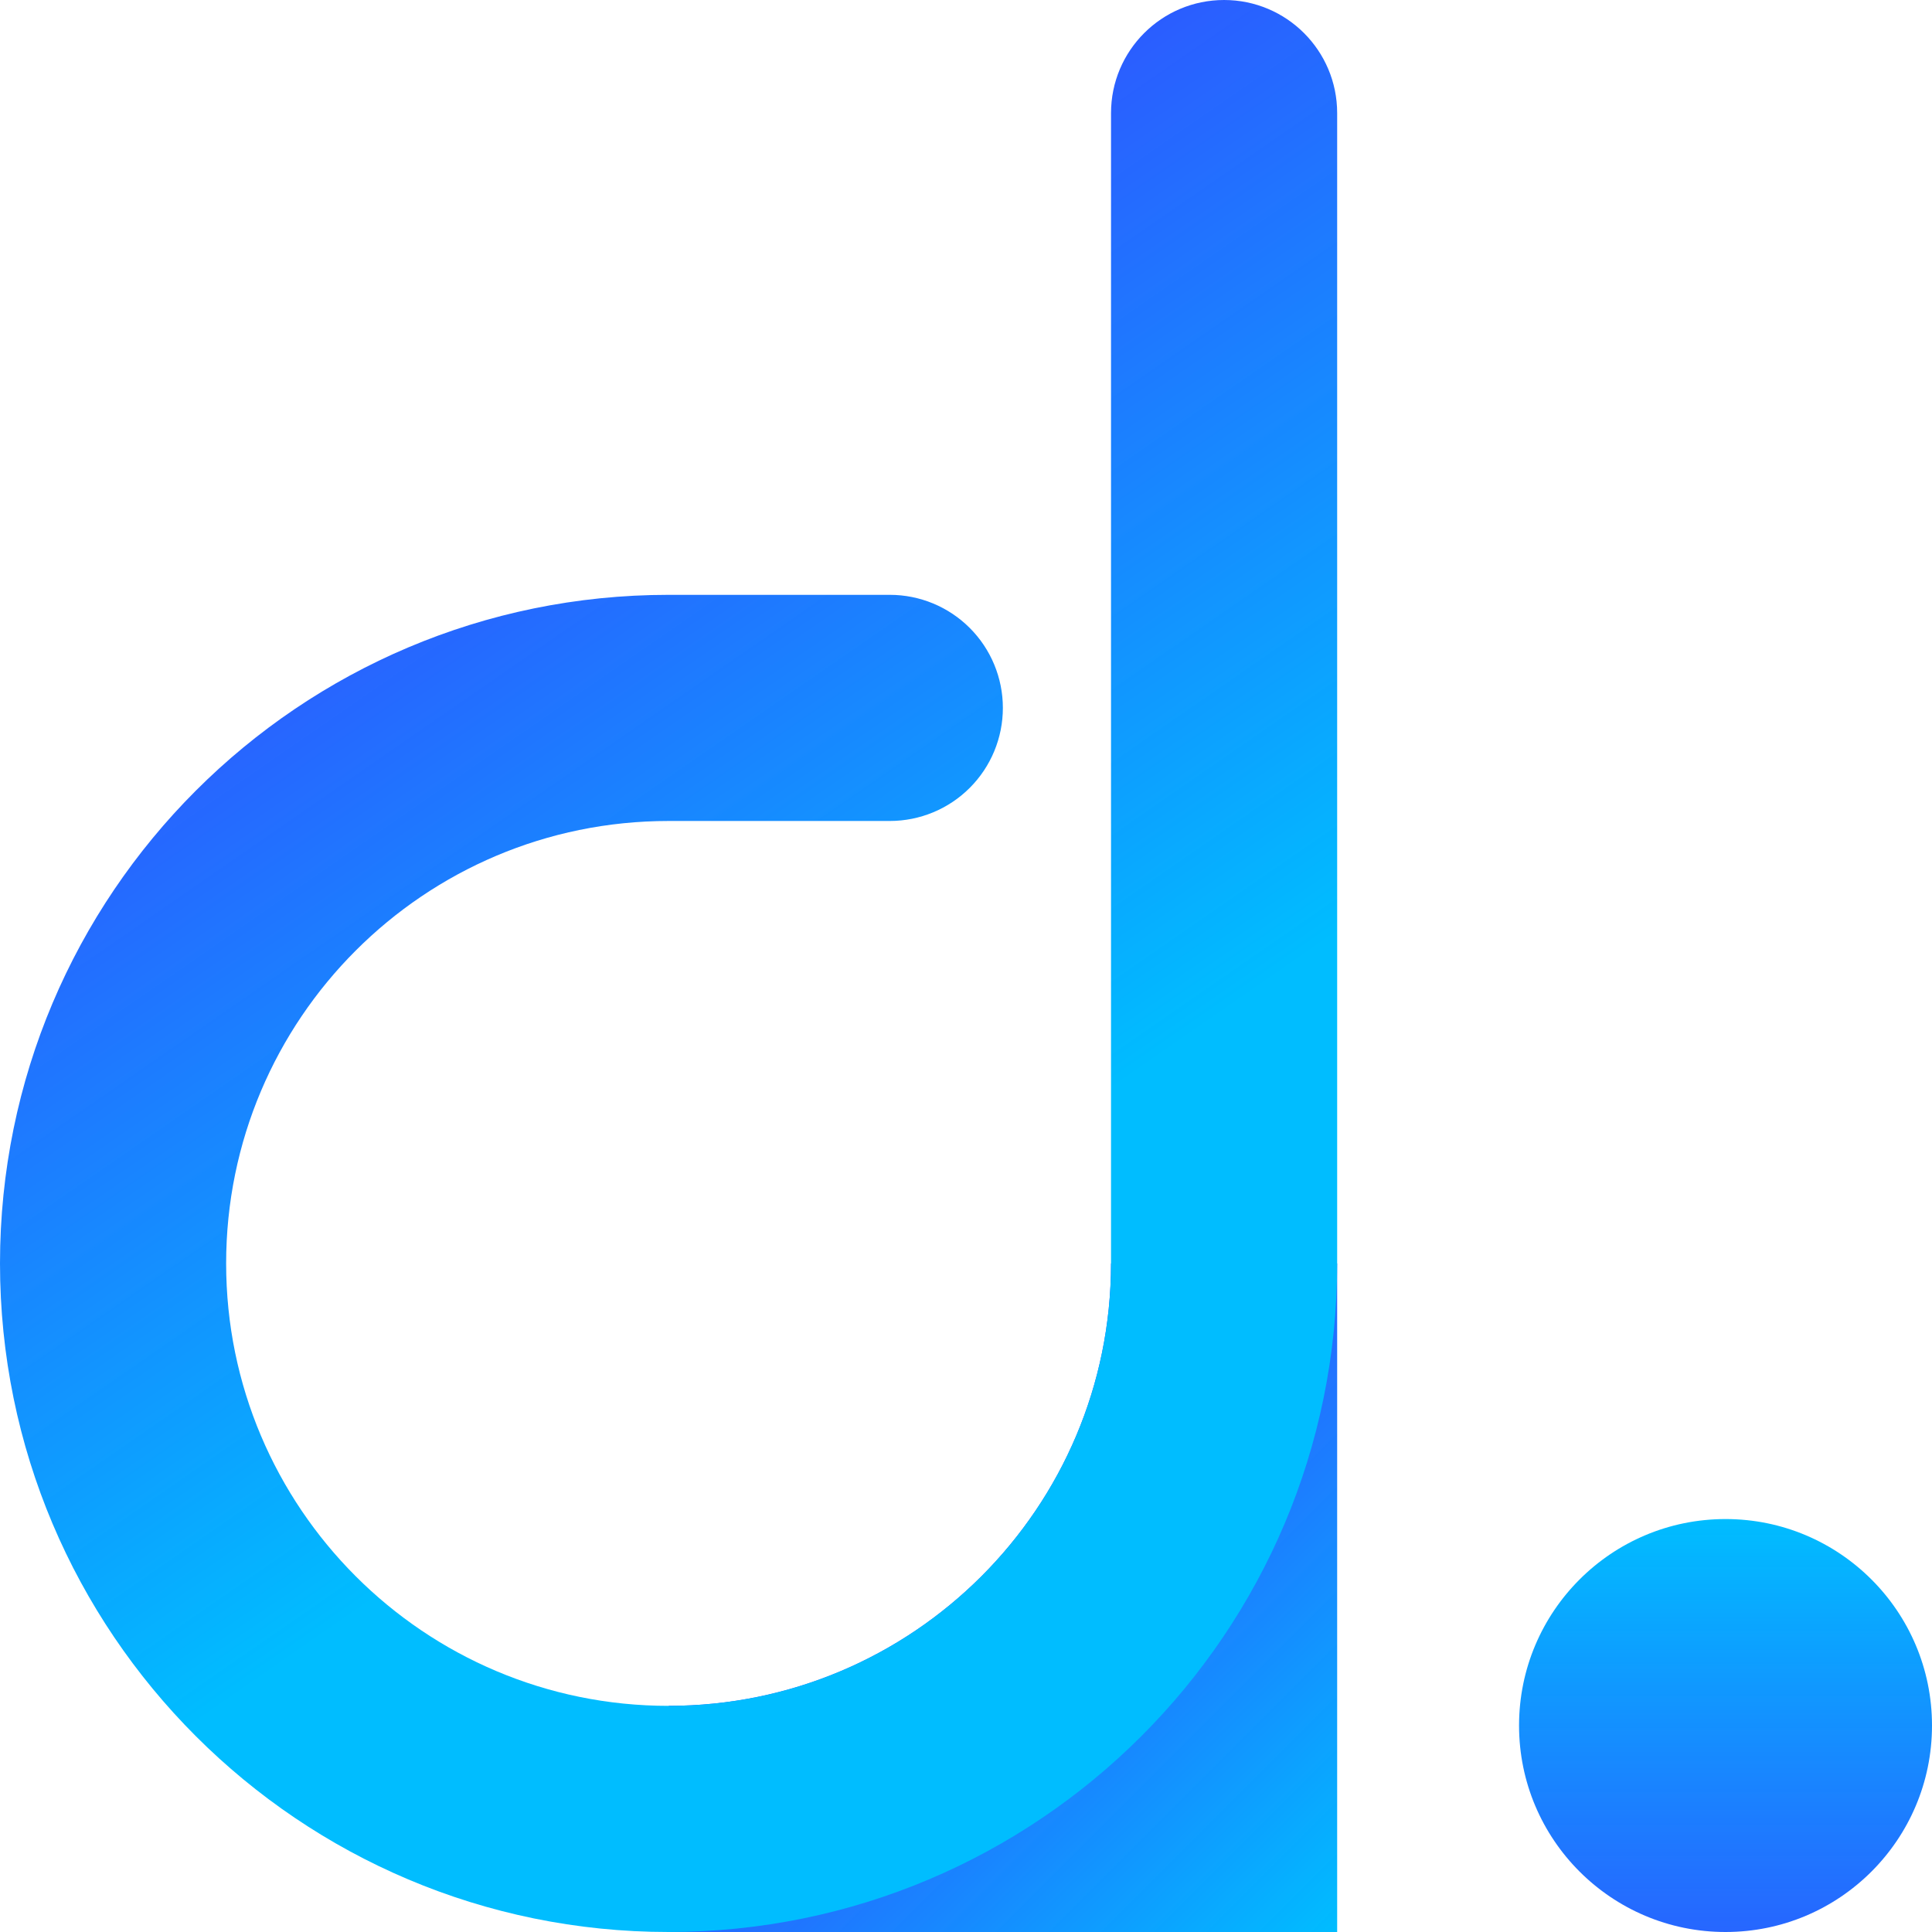 <svg width="393" height="393" viewBox="0 0 393 393" fill="none" xmlns="http://www.w3.org/2000/svg">
<path fill-rule="evenodd" clip-rule="evenodd" d="M136 347C185.706 347 226 306.706 226 257H272V393H136V347Z" fill="url(#paint0_linear_5_6)"/>
<path fill-rule="evenodd" clip-rule="evenodd" d="M249 0C236.297 0 226 10.297 226 23V257C226 306.706 185.706 347 136 347C86.294 347 46 306.706 46 257C46 207.294 86.294 167 136 167H181C187.1 167 192.95 164.577 197.263 160.263C201.577 155.95 204 150.1 204 144C204 137.9 201.577 132.05 197.263 127.737C192.95 123.423 187.1 121 181 121H136C60.889 121 0 181.889 0 257C0 332.111 60.889 393 136 393C211.111 393 272 332.111 272 257V23C272 10.297 261.703 0 249 0Z" fill="url(#paint1_linear_5_6)"/>
<circle cx="351" cy="351" r="42" fill="url(#paint2_linear_5_6)"/>
<defs>
<linearGradient id="paint0_linear_5_6" x1="136" y1="257" x2="272" y2="393" gradientUnits="userSpaceOnUse">
<stop stop-color="#3600FF" stop-opacity="0.9"/>
<stop offset="1" stop-color="#00BDFF"/>
</linearGradient>
<linearGradient id="paint1_linear_5_6" x1="0" y1="0" x2="272" y2="393" gradientUnits="userSpaceOnUse">
<stop stop-color="#3600FF" stop-opacity="0.9"/>
<stop offset="0.651" stop-color="#00BDFF"/>
</linearGradient>
<linearGradient id="paint2_linear_5_6" x1="351.646" y1="309" x2="351.646" y2="475.708" gradientUnits="userSpaceOnUse">
<stop stop-color="#00BDFF"/>
<stop offset="0" stop-color="#00BDFF"/>
<stop offset="1" stop-color="#3600FF" stop-opacity="0.9"/>
</linearGradient>
</defs>
</svg>
